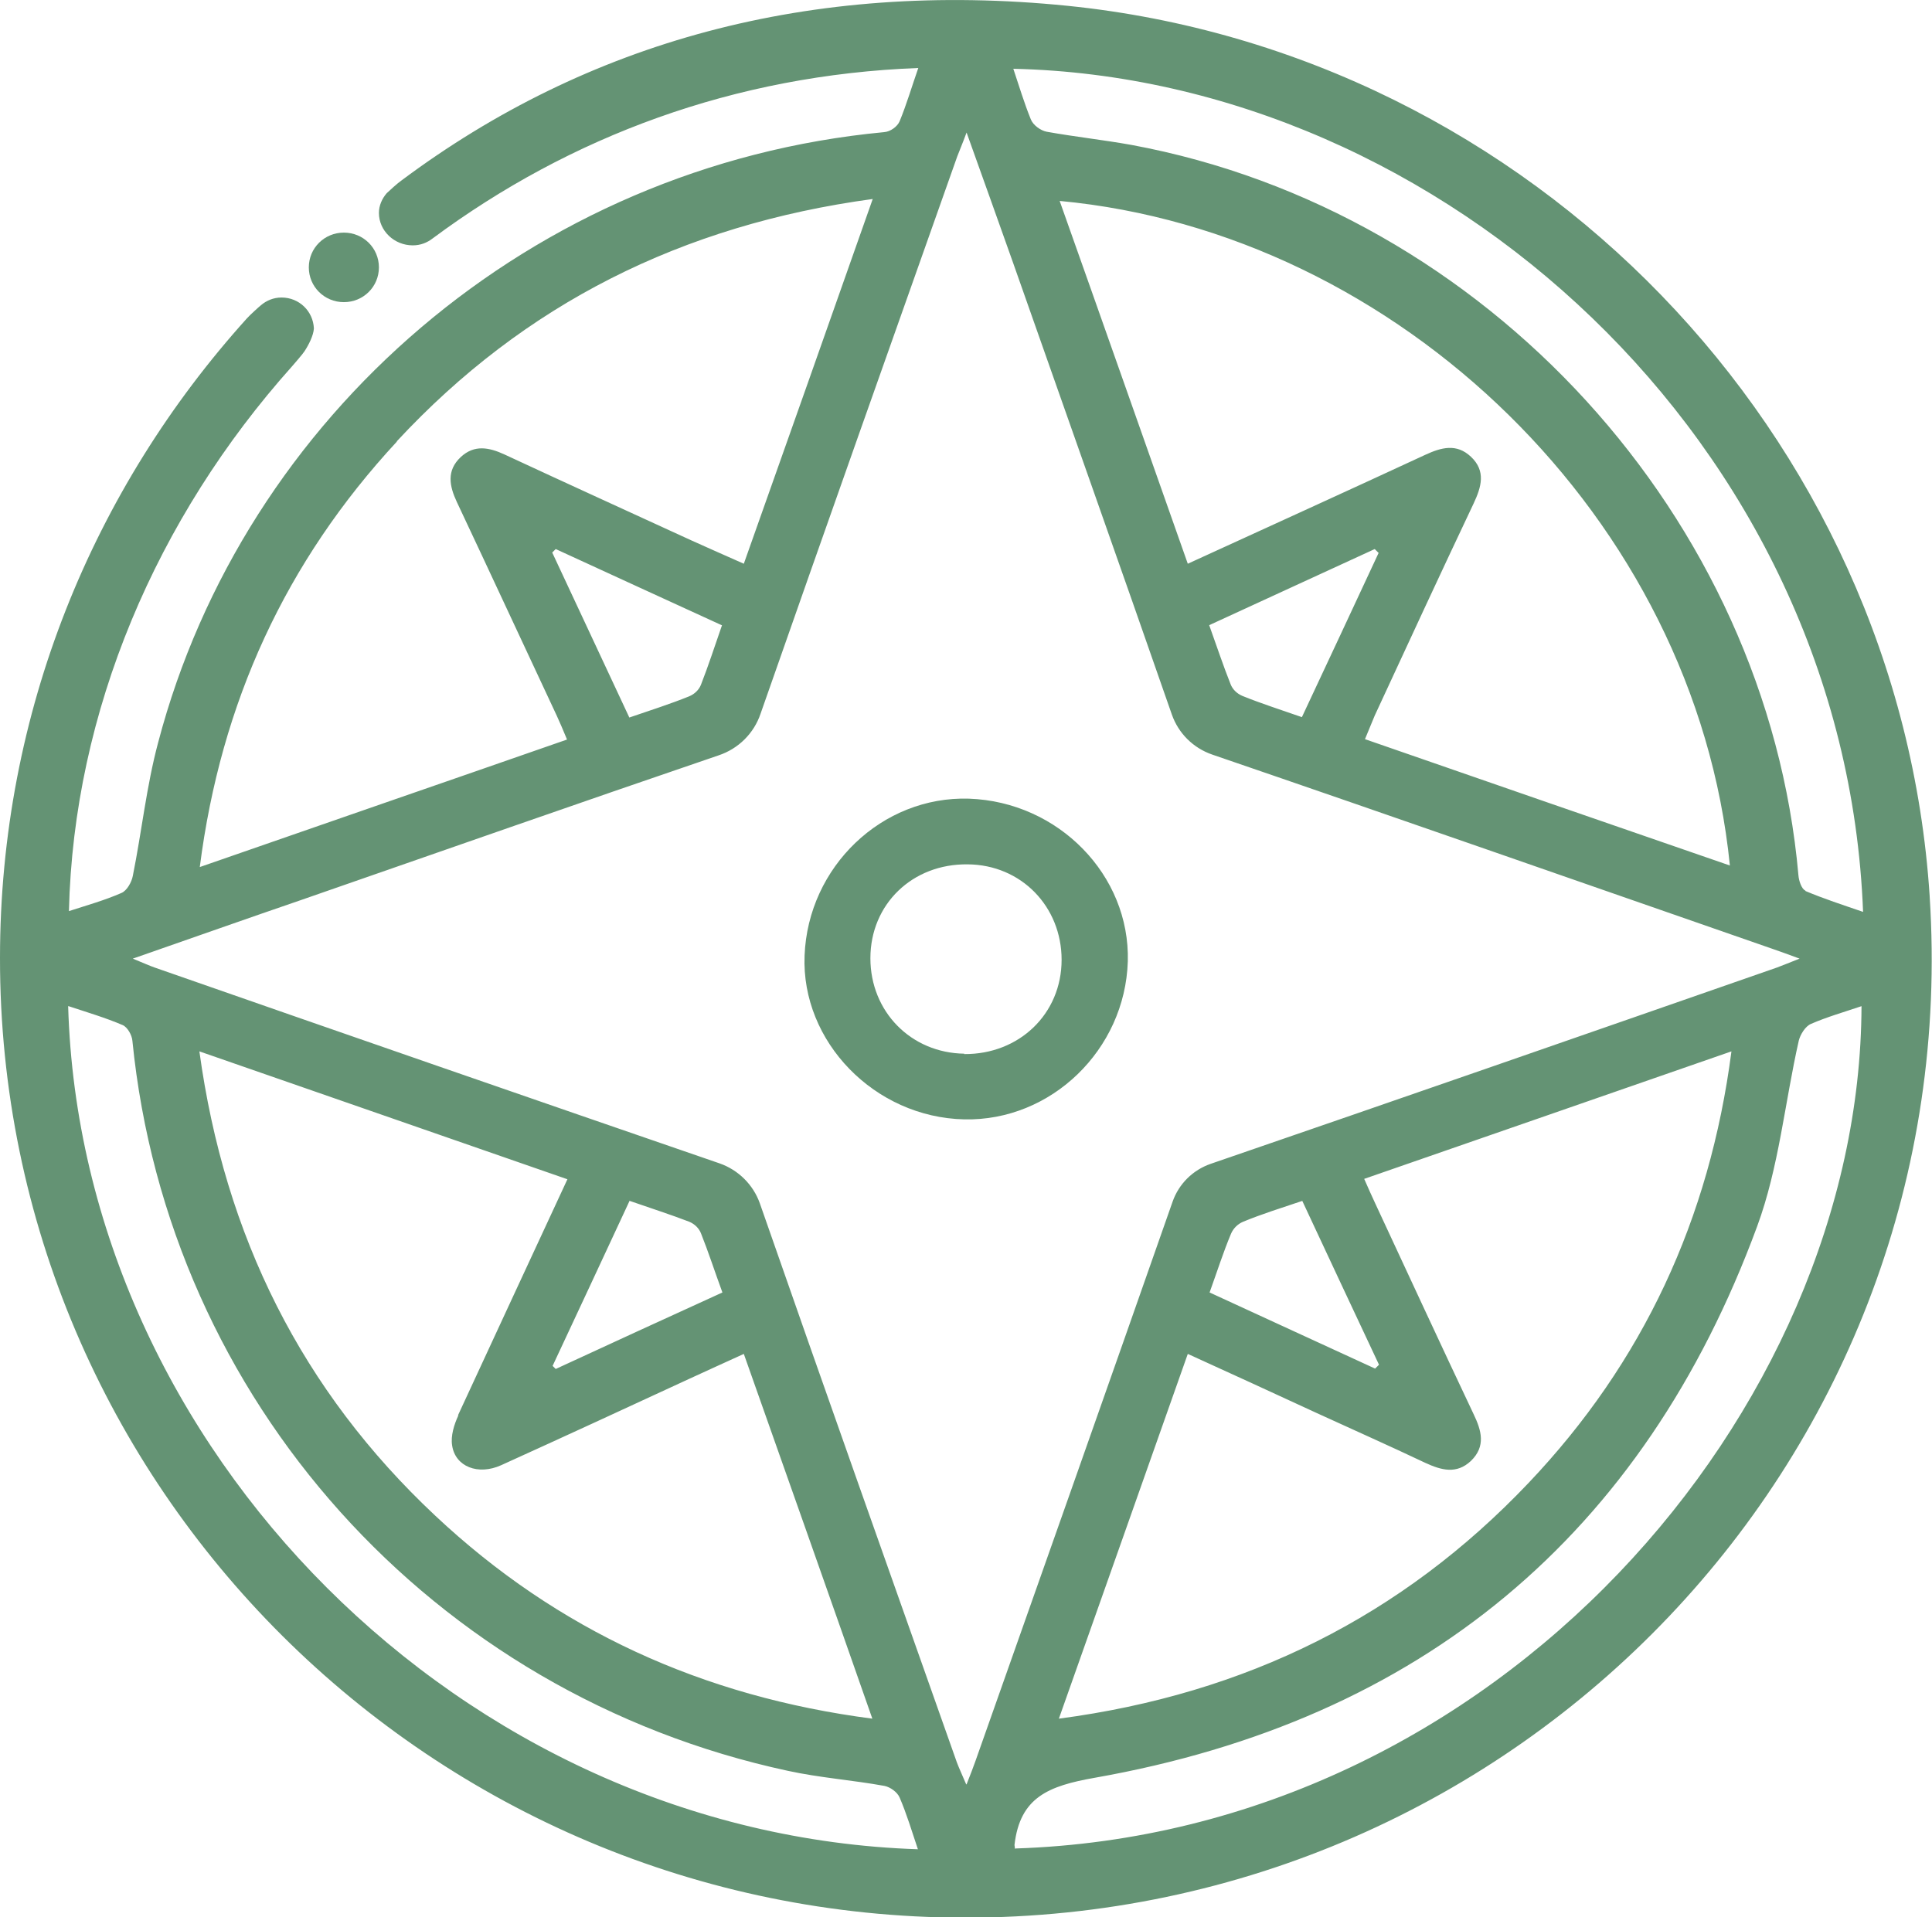 <svg width="134" height="133" viewBox="0 0 134 133" fill="none" xmlns="http://www.w3.org/2000/svg">
<g clip-path="url(#clip0_36_335)">
<path d="M67.203 55.403C61.179 55.216 56.047 60.121 55.804 66.286C55.561 72.263 60.666 77.516 66.879 77.65C72.902 77.784 78.034 72.826 78.223 66.688C78.385 60.71 73.415 55.618 67.203 55.403ZM66.879 73.094C63.178 73.04 60.369 70.172 60.369 66.473C60.369 62.721 63.286 59.906 67.122 59.96C70.822 59.987 73.631 62.882 73.631 66.58C73.631 70.333 70.687 73.147 66.879 73.121V73.094Z" fill="#649374"/>
<path d="M23.85 20.96C25.201 20.96 26.281 19.888 26.281 18.548C26.281 17.208 25.201 16.136 23.85 16.136C22.5 16.136 21.419 17.208 21.419 18.548C21.419 19.888 22.5 20.96 23.85 20.96Z" fill="#649374"/>
<path d="M133.838 62.158C131.758 30.1 106.233 3.672 74.036 0.402C56.209 -1.394 40.732 2.895 27.848 12.517C27.605 12.678 26.93 13.294 26.822 13.402C26.497 13.777 26.281 14.259 26.281 14.769C26.281 16.002 27.335 17.02 28.631 17.02C29.172 17.02 29.631 16.832 30.009 16.538C39.544 9.461 50.942 5.2 63.691 4.717C63.232 6.031 62.881 7.237 62.395 8.416C62.233 8.791 61.746 9.14 61.314 9.167C36.87 11.472 16.909 28.894 10.966 51.517C10.156 54.545 9.832 57.681 9.211 60.764C9.13 61.193 8.806 61.782 8.427 61.943C7.266 62.452 6.023 62.801 4.781 63.203C5.105 49.345 10.858 35.917 20.258 25.41C20.42 25.222 20.96 24.606 21.122 24.364C21.419 23.909 21.744 23.265 21.771 22.783C21.717 21.577 20.744 20.639 19.529 20.639C18.962 20.639 18.475 20.853 18.097 21.175C17.962 21.282 17.341 21.845 17.125 22.086C6.483 33.88 1.82361e-05 49.399 1.82361e-05 66.446C-0.027 103.14 29.955 132.973 66.879 133.027C105.396 133.08 136.35 100.916 133.838 62.184V62.158ZM27.524 30.61C36.356 21.094 47.296 15.6 60.531 13.804C57.506 22.381 54.589 30.663 51.59 39.106C50.321 38.544 49.105 38.008 47.917 37.471C43.595 35.488 39.301 33.531 34.979 31.521C33.925 31.038 32.899 30.824 31.954 31.709C30.954 32.647 31.17 33.719 31.683 34.818C34.007 39.75 36.302 44.708 38.625 49.667C38.841 50.15 39.057 50.632 39.328 51.302C30.873 54.251 22.473 57.145 13.857 60.147C15.315 48.729 19.826 38.946 27.524 30.636V30.61ZM50.078 43.368C49.565 44.842 49.133 46.183 48.619 47.496C48.484 47.844 48.187 48.139 47.809 48.3C46.485 48.836 45.135 49.265 43.649 49.774C41.84 45.914 40.084 42.135 38.301 38.329C38.409 38.222 38.409 38.222 38.544 38.088C42.326 39.83 46.134 41.572 50.051 43.368H50.078ZM4.754 69.797C6.05 70.225 7.32 70.601 8.508 71.11C8.833 71.244 9.157 71.807 9.184 72.209C11.669 97.11 29.982 117.534 54.643 122.841C56.858 123.324 59.126 123.484 61.341 123.887C61.746 123.967 62.233 124.315 62.395 124.691C62.881 125.816 63.232 126.996 63.664 128.282C32.062 127.237 5.618 100.46 4.727 69.797H4.754ZM31.792 98.182C31.494 98.825 31.251 99.602 31.359 100.272C31.576 101.747 33.169 102.363 34.763 101.639C39.139 99.656 43.487 97.646 47.836 95.635C49.051 95.073 50.24 94.537 51.59 93.92C54.562 102.336 57.506 110.646 60.504 119.223C48.727 117.695 38.652 113.085 30.198 105.151C20.933 96.466 15.585 85.745 13.829 72.933C22.446 75.935 30.819 78.829 39.355 81.805C36.762 87.407 34.25 92.794 31.765 98.182H31.792ZM43.676 83.306C45.135 83.815 46.485 84.244 47.809 84.753C48.187 84.914 48.484 85.209 48.619 85.557C49.133 86.844 49.565 88.184 50.105 89.658C46.215 91.427 42.38 93.196 38.544 94.965C38.436 94.858 38.436 94.858 38.328 94.751C40.111 90.945 41.867 87.165 43.676 83.279V83.306ZM67.013 123.779C66.716 123.082 66.527 122.68 66.365 122.252C61.8 109.332 57.209 96.413 52.698 83.466C52.239 82.18 51.212 81.161 49.916 80.706C36.843 76.203 23.769 71.673 10.723 67.116C10.345 66.982 9.994 66.821 9.211 66.5C13.37 65.052 17.152 63.712 20.906 62.426C30.549 59.075 40.165 55.698 49.835 52.401C51.212 51.945 52.293 50.873 52.752 49.506C57.263 36.614 61.828 23.748 66.392 10.855C66.554 10.426 66.743 9.998 67.04 9.193C68.202 12.437 69.228 15.305 70.255 18.2C73.928 28.653 77.629 39.08 81.275 49.56C81.734 50.873 82.761 51.892 84.084 52.347C97.076 56.797 110.069 61.353 123.034 65.856C123.493 66.017 123.952 66.178 124.816 66.5C124.087 66.795 123.655 66.956 123.25 67.116C110.177 71.673 97.076 76.23 83.976 80.733C82.734 81.161 81.761 82.126 81.329 83.359C76.791 96.305 72.227 109.225 67.662 122.144C67.5 122.6 67.338 123.029 67.04 123.779H67.013ZM95.348 49.64C97.617 44.735 99.885 39.83 102.208 34.925C102.749 33.773 103.073 32.673 102.019 31.682C101.02 30.744 99.967 31.038 98.859 31.548C93.43 34.067 88.001 36.533 82.383 39.106C79.411 30.69 76.494 22.381 73.496 13.938C96.968 16.136 117.578 35.97 119.981 60.04C111.527 57.118 103.154 54.224 94.672 51.275C94.916 50.686 95.132 50.15 95.348 49.64ZM90.297 49.748C88.838 49.238 87.488 48.809 86.164 48.273C85.786 48.112 85.489 47.818 85.354 47.469C84.841 46.183 84.408 44.869 83.868 43.368C87.731 41.599 91.539 39.83 95.348 38.088C95.483 38.222 95.483 38.222 95.618 38.356C93.862 42.135 92.106 45.888 90.297 49.748ZM91.323 98.021C93.835 99.174 96.374 100.299 98.859 101.479C99.967 101.988 101.02 102.283 102.019 101.345C103.073 100.326 102.749 99.227 102.208 98.101C99.912 93.25 97.671 88.398 95.402 83.52C95.159 82.984 94.916 82.475 94.618 81.778C103.1 78.829 111.473 75.935 120.09 72.933C118.577 84.566 113.958 94.51 106.017 102.872C97.239 112.12 86.434 117.507 73.442 119.223C76.467 110.646 79.411 102.363 82.383 93.92C85.435 95.314 88.379 96.654 91.323 98.021ZM83.895 89.658C84.408 88.238 84.841 86.871 85.381 85.584C85.543 85.209 85.84 84.914 86.218 84.753C87.515 84.217 88.811 83.815 90.324 83.306C92.106 87.112 93.862 90.891 95.645 94.671C95.51 94.805 95.51 94.805 95.375 94.939C91.593 93.196 87.785 91.454 83.895 89.658ZM70.39 128.256C70.39 128.095 70.363 128.041 70.363 127.988C70.741 124.664 72.74 123.887 75.927 123.324C98.562 119.33 113.985 106.491 121.872 85.075C123.385 80.974 123.79 76.471 124.762 72.182C124.87 71.753 125.222 71.19 125.6 71.03C126.707 70.547 127.923 70.199 129.111 69.797C129.03 97.86 103.829 127.157 70.417 128.229L70.39 128.256ZM125.222 61.782C124.951 61.675 124.762 61.085 124.735 60.71C122.547 35.944 103.1 14.608 78.466 10.051C76.521 9.703 74.549 9.488 72.605 9.14C72.173 9.059 71.659 8.684 71.497 8.282C71.038 7.156 70.687 5.977 70.282 4.771C99.994 5.441 127.977 30.69 129.219 63.257C127.815 62.774 126.491 62.345 125.222 61.809V61.782Z" fill="#649374"/>
</g>
<defs>
<clipPath id="clip0_36_335">
<rect width="134" height="133" fill="white"/>
</clipPath>
</defs>
</svg>
